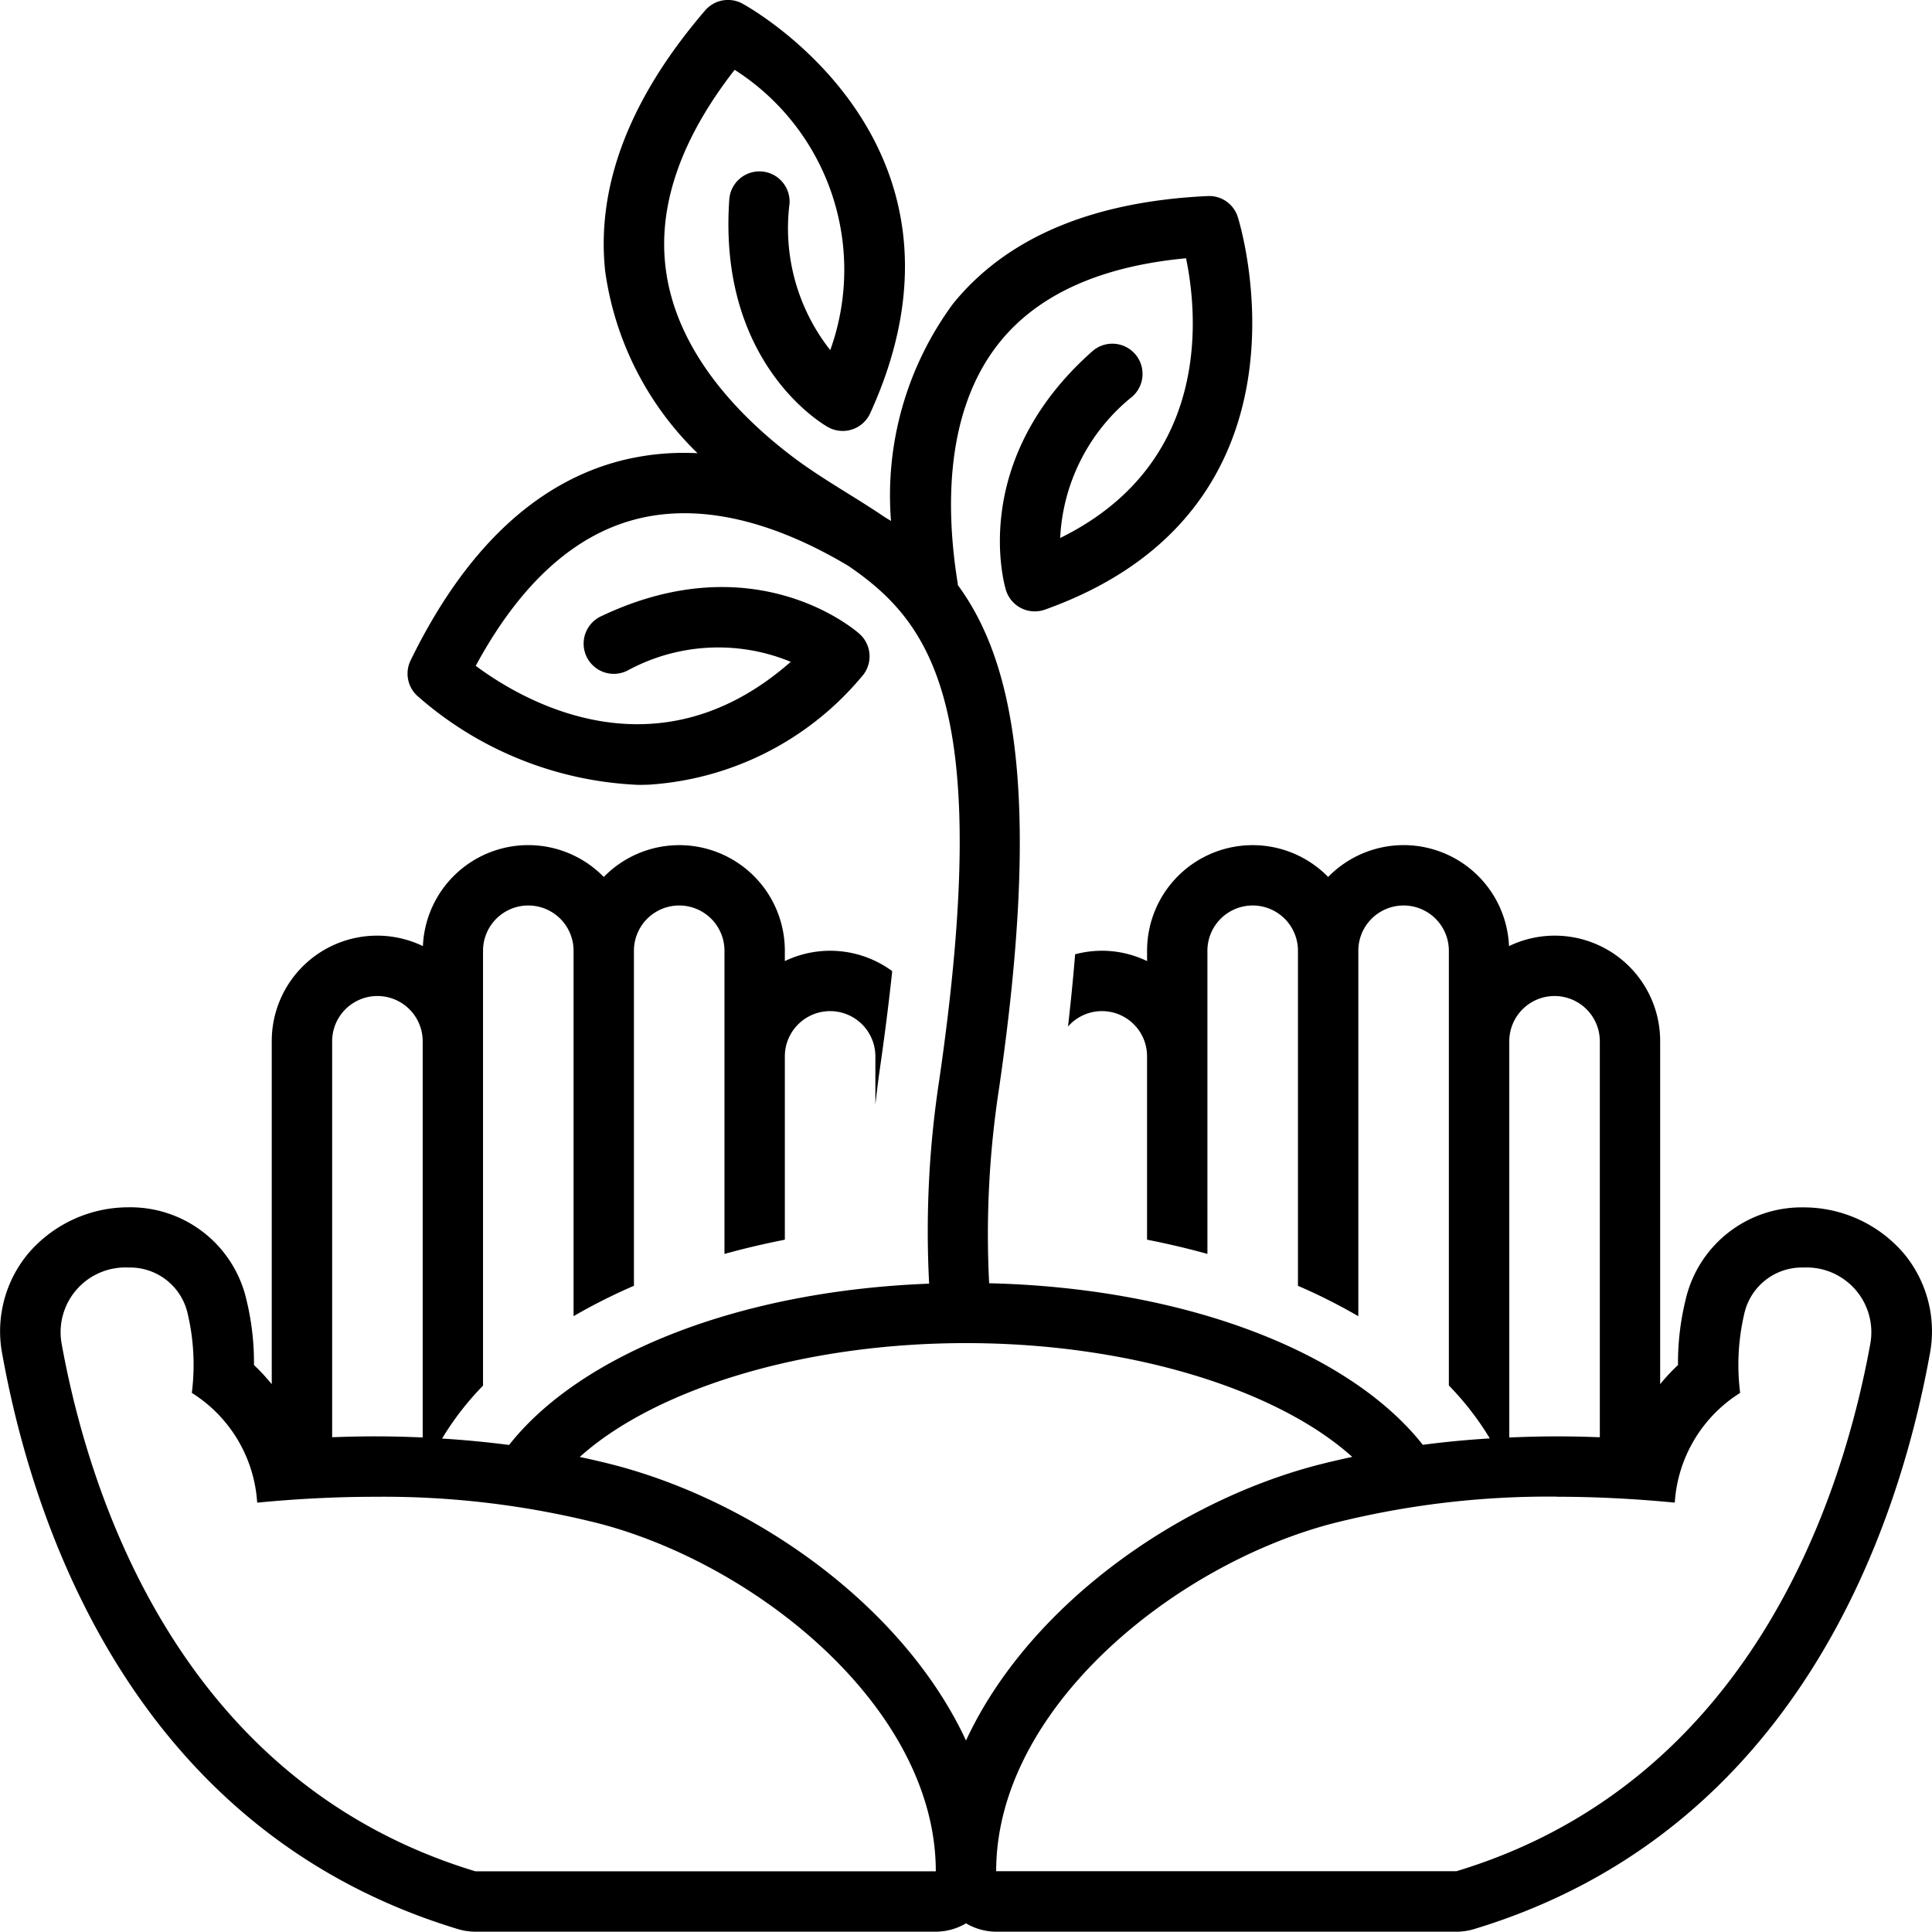 <svg xmlns="http://www.w3.org/2000/svg" width="69.352" height="69.341" viewBox="0 0 69.352 69.341"><g transform="translate(0.01 0)"><path d="M16.43,69.248a2.168,2.168,0,0,0,.628.093H33.582a2.145,2.145,0,0,0,1.084-.3,2.143,2.143,0,0,0,1.083.3H52.274a2.167,2.167,0,0,0,.628-.093C64.508,65.736,68.13,54.83,69.257,48.642A4.367,4.367,0,0,0,68.335,45a4.733,4.733,0,0,0-3.6-1.659A4.272,4.272,0,0,0,60.5,46.645,9.523,9.523,0,0,0,60.224,49a7.211,7.211,0,0,0-.64.686V37.379a3.783,3.783,0,0,0-5.426-3.417,3.785,3.785,0,0,0-6.492-2.482,3.789,3.789,0,0,0-6.5,2.649V34.5a3.715,3.715,0,0,0-2.583-.244q-.1,1.234-.255,2.592a1.619,1.619,0,0,1,2.837,1.073V44.5c.743.147,1.468.316,2.167.511V34.129a1.625,1.625,0,1,1,3.25,0V46.156a20.585,20.585,0,0,1,2.167,1.091V34.129a1.625,1.625,0,1,1,3.25,0V49.734a10.42,10.42,0,0,1,1.47,1.9q-1.229.075-2.405.23c-2.621-3.324-8.5-5.631-15.567-5.8a34.415,34.415,0,0,1,.355-6.99C37.393,28.486,36.37,23.721,34.371,21c0-.016,0-.031,0-.047-.422-2.587-.5-6.193,1.515-8.682,1.384-1.709,3.629-2.716,6.679-3,.423,2.038.924,7.365-4.518,10.041a6.933,6.933,0,0,1,2.591-5.078A1.083,1.083,0,1,0,39.2,12.61c-4.446,3.939-3.159,8.385-3.1,8.573a1.083,1.083,0,0,0,1.4.7c10.214-3.647,6.955-14,6.92-14.1a1.075,1.075,0,0,0-1.08-.745c-4.143.194-7.217,1.493-9.137,3.862a11.593,11.593,0,0,0-2.229,7.8c-.085-.053-.169-.1-.253-.156-.436-.295-.882-.573-1.331-.852-.632-.392-1.285-.8-1.9-1.26C26.566,14.984,24.2,12.6,23.871,9.506c-.239-2.223.6-4.575,2.49-7a8.513,8.513,0,0,1,3.432,10.062,7.068,7.068,0,0,1-1.462-5.256,1.083,1.083,0,0,0-2.162-.152c-.416,5.9,3.385,8.084,3.547,8.174a1.083,1.083,0,0,0,1.511-.5C35.7,5.033,26.72.172,26.629.124A1.083,1.083,0,0,0,25.3.377c-2.708,3.152-3.914,6.3-3.586,9.36a11.258,11.258,0,0,0,3.316,6.532,9.2,9.2,0,0,0-2.836.289c-3.036.814-5.547,3.219-7.465,7.148a1.084,1.084,0,0,0,.235,1.268,12.808,12.808,0,0,0,7.947,3.2q.183,0,.368-.007a10.861,10.861,0,0,0,7.638-3.871,1.083,1.083,0,0,0-.075-1.543c-.15-.134-3.742-3.251-9.249-.643a1.084,1.084,0,1,0,.928,1.958,6.815,6.815,0,0,1,5.854-.311c-4.808,4.229-9.619,1.4-11.308.144,1.562-2.889,3.473-4.652,5.688-5.246,2.718-.729,5.553.383,7.692,1.661,3.008,2.058,5.2,5.091,3.259,18.451a35.9,35.9,0,0,0-.363,7.312c-6.855.261-12.519,2.543-15.079,5.79q-1.177-.153-2.405-.23a10.422,10.422,0,0,1,1.47-1.9V34.129a1.625,1.625,0,1,1,3.25,0V47.246a20.583,20.583,0,0,1,2.167-1.091V34.129a1.625,1.625,0,1,1,3.25,0V45.012c.7-.195,1.424-.364,2.167-.511v-6.58a1.625,1.625,0,0,1,3.25,0v1.722c.047-.395.089-.784.149-1.192.19-1.305.34-2.5.455-3.591a3.756,3.756,0,0,0-3.854-.36v-.371a3.789,3.789,0,0,0-6.5-2.649,3.785,3.785,0,0,0-6.492,2.482,3.783,3.783,0,0,0-5.426,3.417V49.688A7.212,7.212,0,0,0,9.107,49a9.523,9.523,0,0,0-.274-2.356A4.272,4.272,0,0,0,4.6,43.338,4.732,4.732,0,0,0,1,45a4.367,4.367,0,0,0-.922,3.645C1.2,54.83,4.824,65.735,16.43,69.248ZM54.168,37.379a1.625,1.625,0,1,1,3.25,0V51.592c-.521-.019-1.038-.031-1.544-.031-.577,0-1.144.016-1.706.04Zm1.705,16.349c1.322,0,2.732.066,4.236.211A5.025,5.025,0,0,1,62.455,50a8.034,8.034,0,0,1,.143-2.816A2.12,2.12,0,0,1,64.73,45.5a2.324,2.324,0,0,1,2.395,2.749c-.995,5.464-4.256,15.713-14.851,18.92H35.749c0-5.827,6.367-10.979,12.053-12.477a31.613,31.613,0,0,1,8.071-.968ZM34.666,48.213c5.921,0,11.2,1.681,13.865,4.085-.433.093-.861.191-1.28.3-5.123,1.349-10.377,5.121-12.585,9.881C32.457,57.721,27.2,53.95,22.081,52.6c-.419-.11-.847-.209-1.28-.3C23.471,49.894,28.745,48.213,34.666,48.213ZM11.913,37.379a1.625,1.625,0,1,1,3.25,0V51.6c-.562-.024-1.129-.04-1.705-.04-.506,0-1.023.013-1.545.031ZM4.6,45.5a2.12,2.12,0,0,1,2.132,1.678A8.034,8.034,0,0,1,6.876,50a5.025,5.025,0,0,1,2.346,3.94c1.5-.145,2.914-.211,4.236-.211a31.61,31.61,0,0,1,8.071.968c5.686,1.5,12.053,6.649,12.053,12.477H17.057C6.462,63.967,3.2,53.718,2.206,48.254A2.324,2.324,0,0,1,4.6,45.5Z" transform="translate(0 0)"/></g></svg>